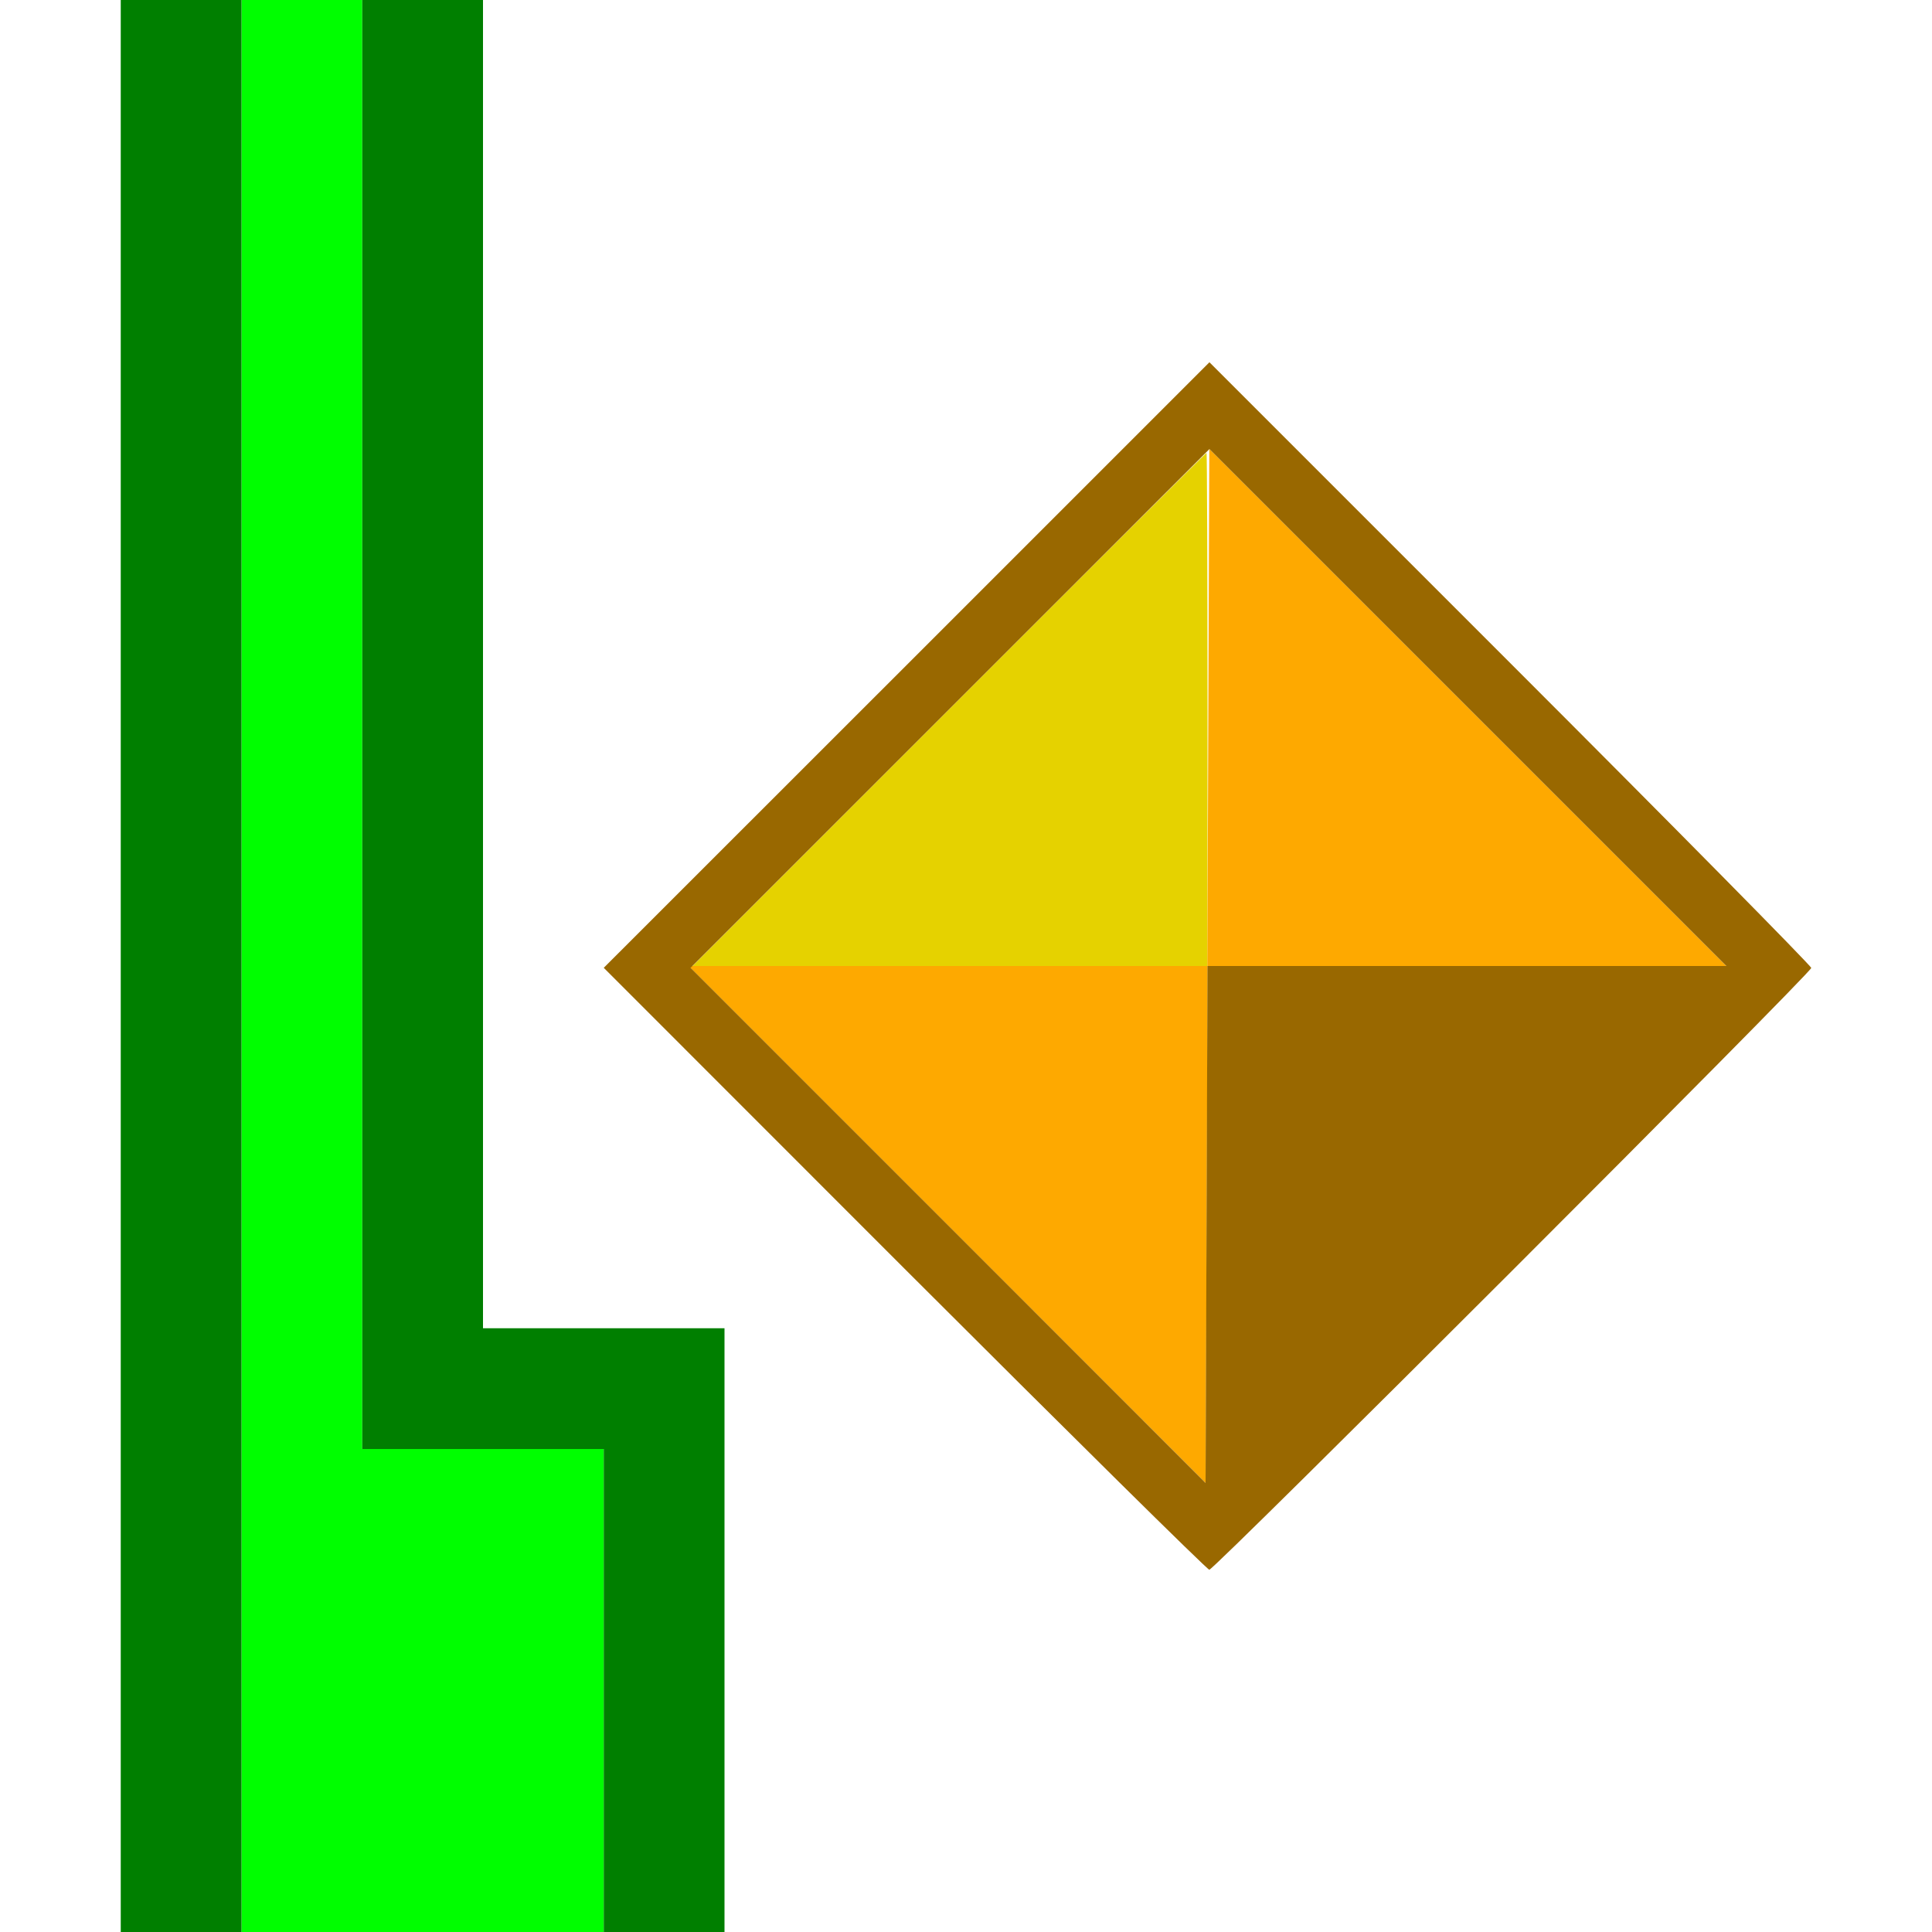 <?xml version="1.0" encoding="UTF-8" standalone="no"?>
<!-- Created with Inkscape (http://www.inkscape.org/) -->

<svg
   version="1.1"
   id="svg2"
   width="1600"
   height="1600"
   viewBox="0 0 1600 1600"
   sodipodi:docname="after_current_frame.svg"
   inkscape:version="1.2.2 (732a01da63, 2022-12-09)"
   xmlns:inkscape="http://www.inkscape.org/namespaces/inkscape"
   xmlns:sodipodi="http://sodipodi.sourceforge.net/DTD/sodipodi-0.dtd"
   xmlns="http://www.w3.org/2000/svg"
   xmlns:svg="http://www.w3.org/2000/svg"
   xmlns:rdf="http://www.w3.org/1999/02/22-rdf-syntax-ns#"
   xmlns:cc="http://creativecommons.org/ns#"
   xmlns:dc="http://purl.org/dc/elements/1.1/">
  <defs
     id="defs6" />
  <sodipodi:namedview
     pagecolor="#808080"
     bordercolor="#666666"
     borderopacity="1"
     objecttolerance="10"
     gridtolerance="10"
     guidetolerance="10"
     inkscape:pageopacity="0"
     inkscape:pageshadow="2"
     inkscape:window-width="1993"
     inkscape:window-height="1009"
     id="namedview4"
     showgrid="false"
     inkscape:zoom="0.11523438"
     inkscape:cx="-776.67796"
     inkscape:cy="546.71186"
     inkscape:window-x="-8"
     inkscape:window-y="-8"
     inkscape:window-maximized="1"
     inkscape:current-layer="AFTER_CURRENT_FRAME"
     inkscape:showpageshadow="0"
     inkscape:pagecheckerboard="true"
     inkscape:deskcolor="#d1d1d1" />
  <g
     id="AFTER_CURRENT_FRAME"
     transform="matrix(100,0,0,100,0,4.9999997e-5)"
     style="stroke-width:0.011">
    <path
       style="fill:none;stroke-width:0"
       d="M 0,8 V 0 H 0.5 1 v 8 8 H 0.5 0 Z m 6,5.5 V 11 H 5 4 V 5.5 0 h 6 6 v 8 8 H 11 6 Z m 6.523,-2.976 C 13.886,9.161 15,8.033 15,8.016 15,7.999 13.879,6.863 12.508,5.492 L 10.016,3 7.508,5.508 5,8.015 7.492,10.508 C 8.863,11.878 9.998,13 10.015,13 c 0.017,0 1.146,-1.114 2.508,-2.476 z"
       id="path829"
       inkscape:connector-curvature="0" />
    <path
       style="fill:#e5d200;stroke-width:0"
       d="M 7.859,5.875 C 9.028,4.706 9.988,3.75 9.992,3.75 9.996,3.75 10,4.706 10,5.875 V 8 H 7.867 5.735 Z"
       id="path827"
       inkscape:connector-curvature="0" />
    <path
       style="fill:#fea900;stroke-width:0"
       d="M 7.844,10.141 5.703,8 h 2.148 2.148 l 0.008,-2.141 0.008,-2.141 2.141,2.141 L 14.297,8 h -2.148 -2.148 l -0.008,2.141 -0.008,2.141 z"
       id="path825"
       inkscape:connector-curvature="0" />
    <path
       style="fill:#996800;stroke-width:0"
       d="M 7.492,10.508 5,8.015 7.508,5.508 10.016,3 12.508,5.492 C 13.879,6.863 15,7.999 15,8.016 15,8.057 10.056,13 10.015,13 9.998,13 8.863,11.878 7.492,10.508 Z M 12.149,8 h 2.148 L 12.156,5.859 10.016,3.719 7.867,5.867 5.719,8.015 7.852,10.148 9.984,12.281 9.992,10.141 10,8 Z"
       id="path823"
       inkscape:connector-curvature="0" />
    <path
       style="fill:#00fe00;stroke-width:0"
       d="M 2,8 V 0 H 2.5 3 v 6 6 h 1 1 v 2 2 H 3.5 2 Z"
       id="path821"
       inkscape:connector-curvature="0" />
    <path
       style="fill:#007f00;stroke-width:0"
       d="M 1,8 V 0 H 1.5 2 v 8 8 H 1.5 1 Z m 4,6 V 12 H 4 3 V 6 0 H 3.5 4 V 5.5 11 H 5 6 V 13.5 16 H 5.5 5 Z"
       id="path819"
       inkscape:connector-curvature="0" />
  </g>
</svg>
